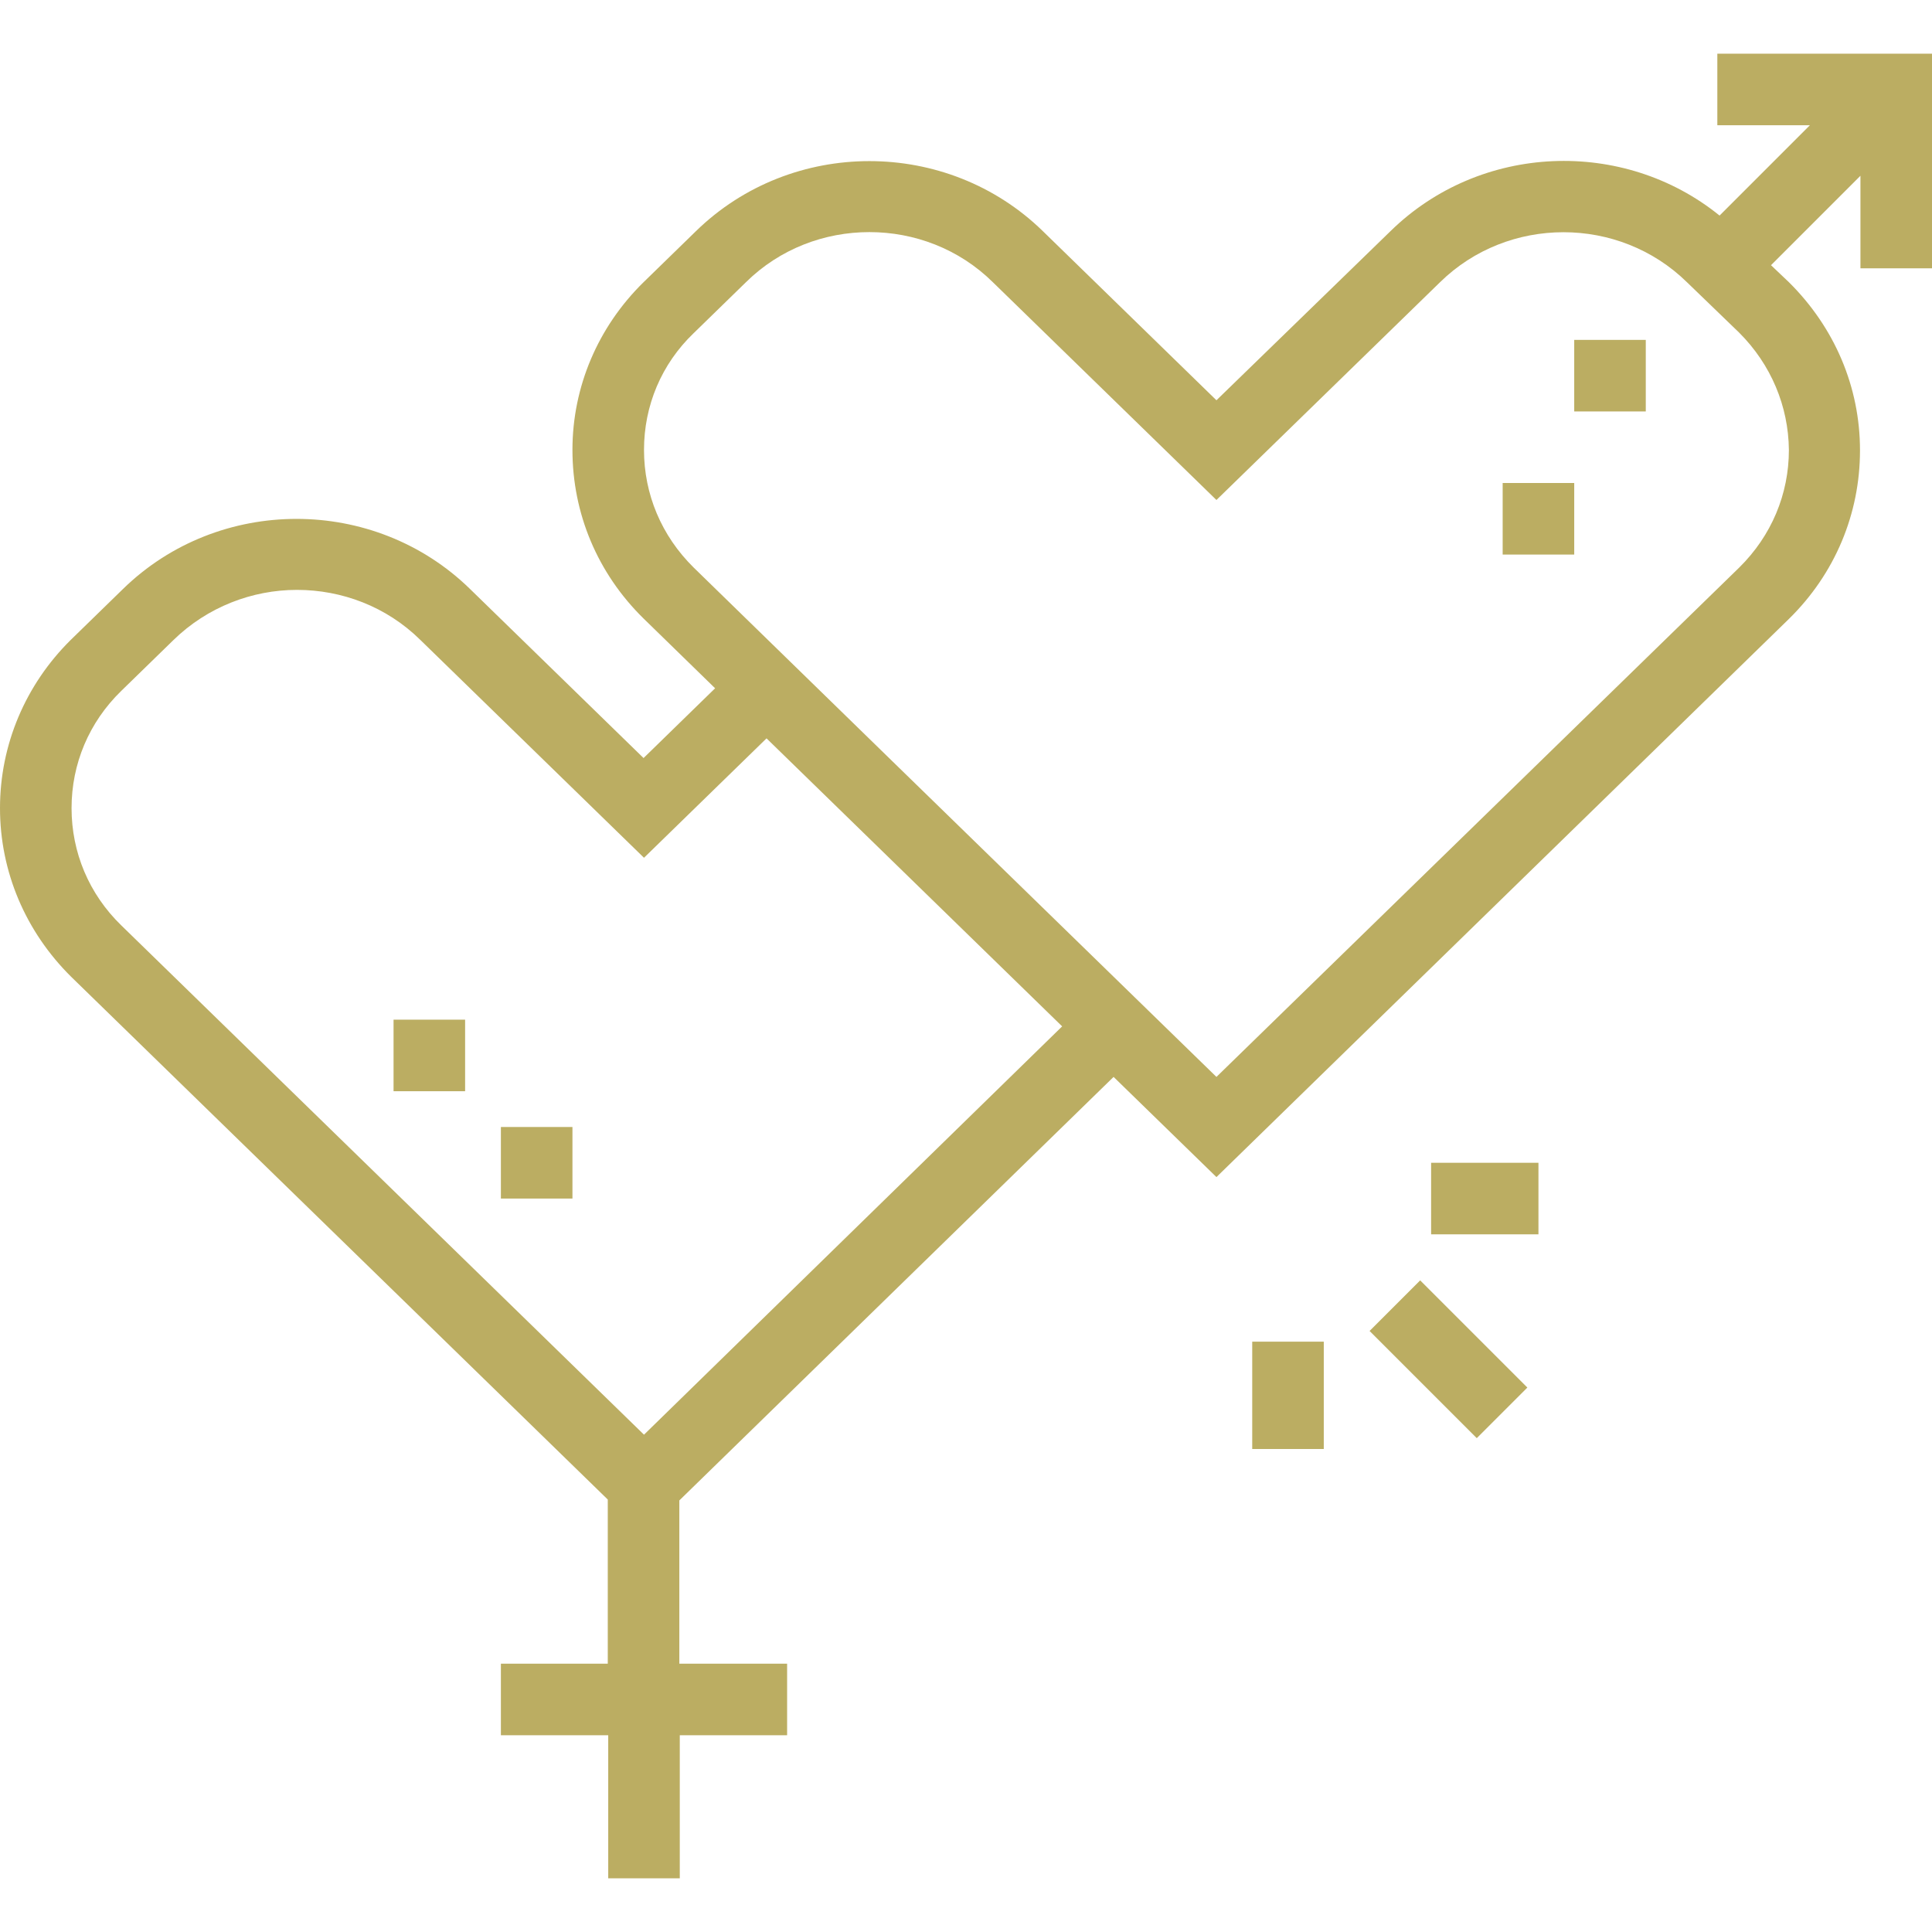 <?xml version="1.0" encoding="utf-8"?>
<!-- Generator: Adobe Illustrator 24.3.0, SVG Export Plug-In . SVG Version: 6.00 Build 0)  -->
<svg version="1.1" id="Capa_1" xmlns="http://www.w3.org/2000/svg" xmlns:xlink="http://www.w3.org/1999/xlink" x="0px" y="0px"
	 viewBox="0 0 432 432" style="enable-background:new 0 0 432 432;" xml:space="preserve">
<style type="text/css">
	.st0{fill:#BBAD62;}
</style>
<g>
	<g>
		<path class="st0" d="M384,12v16h20.7l-20.2,20.2c-21.5-17.4-53.5-16.2-73.6,3.5L272,89.5l-38.8-37.8c-21.4-20.9-56.2-20.9-77.6,0
			l-11.7,11.4c-10.2,10-15.9,23.4-15.9,37.5c0,14.2,5.6,27.6,15.9,37.7l16,15.6l-16,15.6l-38.8-37.8c-21.4-20.9-56.2-20.9-77.6,0
			l-11.7,11.4C5.7,153.1,0,166.5,0,180.7c0,14.2,5.7,27.6,15.9,37.7l120,116.9l0,36.7H112v16h24l0,32l16,0l0-32h24v-16h-24.1l0-36.5
			l97.1-94.7l23,22.4L400,138.4l0,0c10.3-10.1,15.9-23.5,15.9-37.7c0-14.2-5.7-27.5-15.9-37.6l-4-3.8L416,39.3V60h16V12L384,12
			L384,12z M144,320.8L27.1,206.9c-7.2-7-11.1-16.3-11.1-26.2s3.9-19.2,11.1-26.2l11.7-11.4c7.6-7.4,17.6-11.2,27.6-11.2
			s20,3.7,27.6,11.2l50,48.7l27.4-26.7l66.1,64.4L144,320.8z M400,100.6c0,9.9-3.9,19.2-11.1,26.3L272,240.8l-11.5-11.2l0,0
			l-61.7-60.1l-43.7-42.6c-7.2-7.1-11.1-16.4-11.1-26.3c0-9.9,3.9-19.2,11.1-26.1l11.7-11.4c7.6-7.5,17.6-11.2,27.6-11.2
			s20,3.7,27.6,11.2l50,48.7l50-48.7c15.2-14.9,40-14.9,55.2,0l11.7,11.3C396,81.5,399.9,90.8,400,100.6z"/>
	</g>
</g>
<g>
	<g>
		<rect x="88" y="228" class="st0" width="16" height="16"/>
	</g>
</g>
<g>
	<g>
		<rect x="112" y="252" class="st0" width="16" height="16"/>
	</g>
</g>
<g>
	<g>
		<rect x="352" y="76" class="st0" width="16" height="16"/>
	</g>
</g>
<g>
	<g>
		<rect x="336" y="108" class="st0" width="16" height="16"/>
	</g>
</g>
<g>
	<g>
		<rect x="280" y="300" class="st0" width="16" height="24"/>
	</g>
</g>
<g>
	<g>
		<rect x="320" y="260" class="st0" width="24" height="16"/>
	</g>
</g>
<g>
	<g>
		
			<rect x="316" y="287" transform="matrix(0.707 -0.707 0.707 0.707 -120.079 318.109)" class="st0" width="16" height="33.9"/>
	</g>
</g>
</svg>
